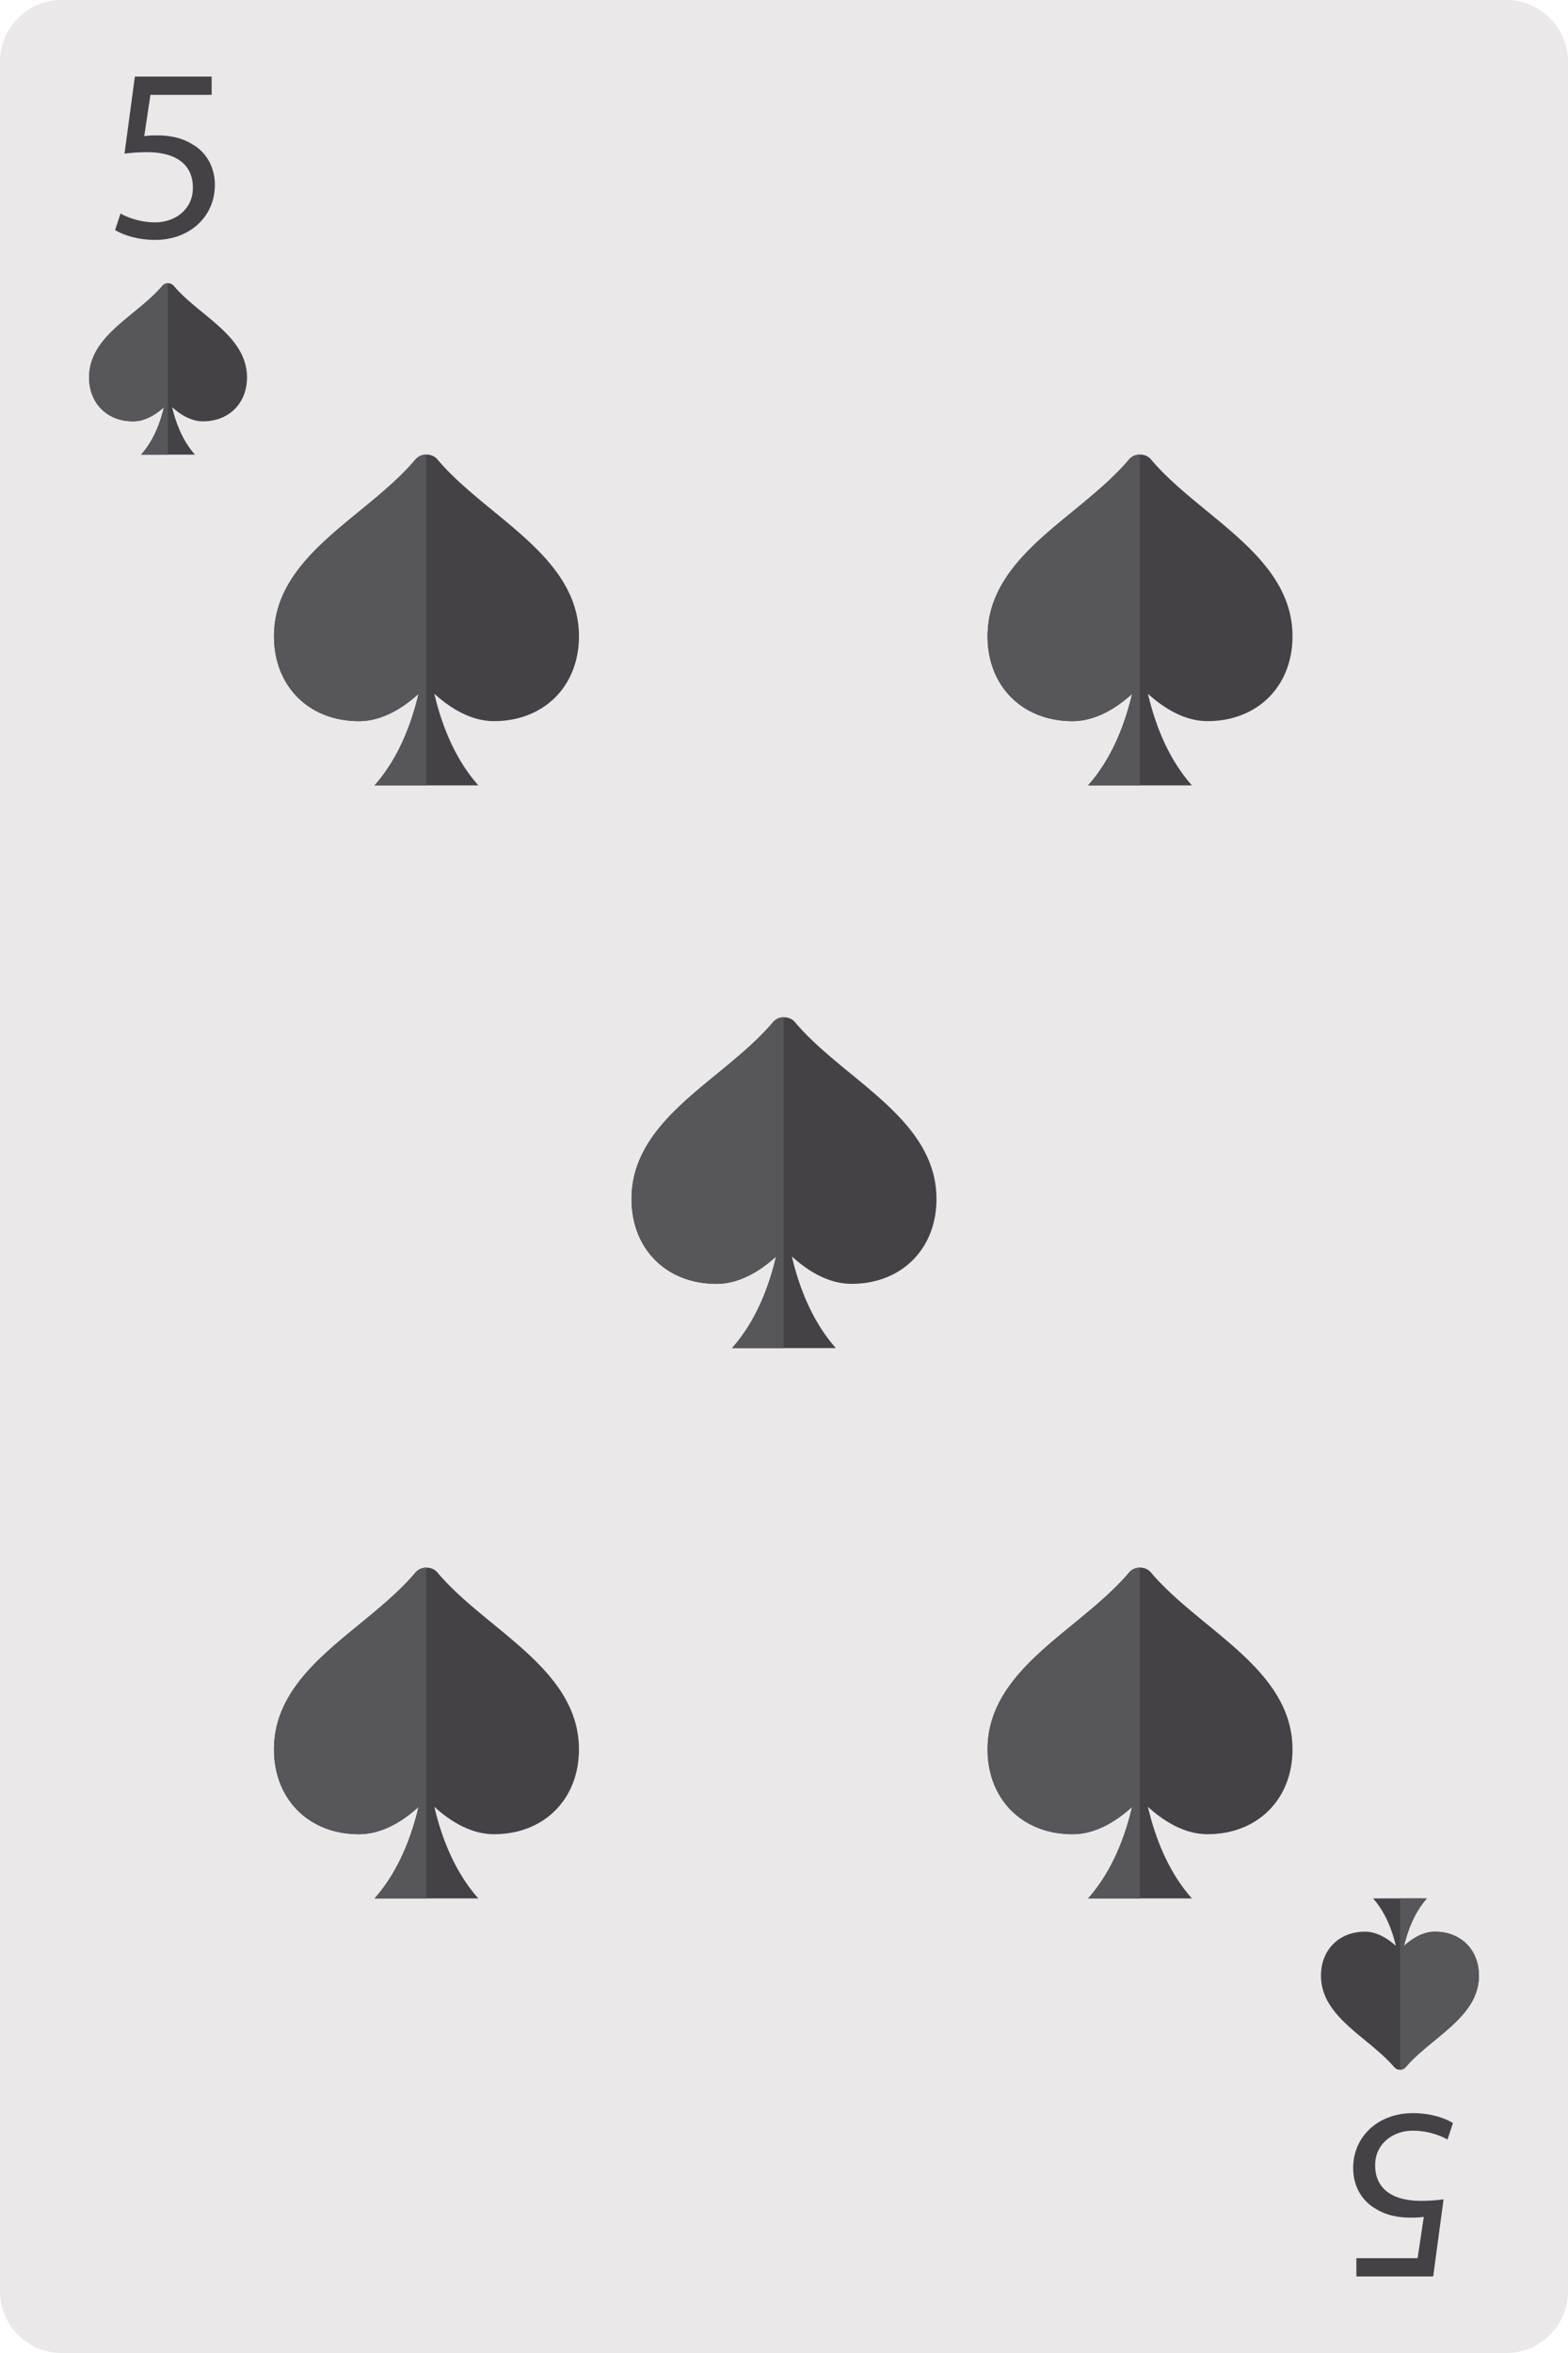 <svg xmlns="http://www.w3.org/2000/svg" style="isolation:isolate" viewBox="545.553 106.405 69.123 103.685" width="92.164" height="138.247"><path d="M614.676 207.368a2.722 2.722 0 01-2.722 2.722h-63.679a2.722 2.722 0 01-2.722-2.722v-98.241a2.722 2.722 0 012.722-2.722h63.679a2.722 2.722 0 012.722 2.722v98.241z" fill="#EAE8E8"/><path d="M567.312 128.933c-.873-.717-1.78-1.458-2.472-2.28a.61.61 0 00-.467-.216h-.036a.613.613 0 00-.47.216c-.692.822-1.598 1.563-2.472 2.28-1.851 1.513-3.763 3.082-3.763 5.508 0 2.202 1.539 3.74 3.745 3.74 1.065 0 1.994-.628 2.626-1.201-.304 1.295-.869 2.829-1.938 4.032h4.575c-1.07-1.205-1.636-2.741-1.939-4.038.63.575 1.561 1.207 2.629 1.207 2.203 0 3.745-1.538 3.745-3.74 0-2.422-1.915-3.992-3.763-5.508z" fill="#444247"/><path d="M564.338 141.012v-14.575h-.001a.613.613 0 00-.47.216c-.692.822-1.598 1.563-2.472 2.28-1.851 1.513-3.763 3.082-3.763 5.508 0 2.202 1.539 3.74 3.745 3.74 1.065 0 1.994-.628 2.626-1.201-.304 1.295-.869 2.829-1.938 4.032h2.273z" fill="#57565A"/><path d="M554.493 120.181c-.452-.371-.921-.755-1.28-1.181a.315.315 0 00-.241-.112h-.019a.316.316 0 00-.243.112c-.359.426-.829.81-1.281 1.181-.959.784-1.948 1.596-1.948 2.853 0 1.14.795 1.937 1.939 1.937.552 0 1.032-.325 1.359-.622-.156.671-.45 1.466-1.003 2.088h2.37c-.554-.624-.848-1.419-1.004-2.091.326.298.808.625 1.361.625 1.142 0 1.939-.797 1.939-1.937 0-1.255-.991-2.067-1.949-2.853z" fill="#444247"/><path d="M552.953 126.437v-7.549a.316.316 0 00-.243.112c-.359.426-.829.81-1.281 1.181-.959.784-1.948 1.596-1.948 2.853 0 1.14.795 1.937 1.939 1.937.552 0 1.032-.325 1.359-.622-.156.671-.45 1.466-1.003 2.088h1.177z" fill="#57565A"/><path d="M605.735 196.315c.453.372.922.755 1.281 1.18.06.072.149.112.241.112h.019c.093 0 .182-.04.244-.112.358-.425.828-.808 1.28-1.18.959-.784 1.949-1.597 1.949-2.853 0-1.141-.797-1.938-1.939-1.938-.553 0-1.034.326-1.361.624.158-.672.451-1.466 1.004-2.089h-2.37c.554.624.848 1.419 1.005 2.09-.327-.297-.809-.625-1.362-.625-1.141 0-1.94.797-1.94 1.938 0 1.255.992 2.067 1.949 2.853z" fill="#444247"/><path d="M607.276 190.059v7.548c.093 0 .182-.04.244-.112.358-.425.828-.808 1.28-1.18.959-.784 1.949-1.597 1.949-2.853 0-1.141-.797-1.938-1.939-1.938-.553 0-1.034.326-1.361.624.158-.672.451-1.466 1.004-2.089h-1.177z" fill="#57565A"/><path d="M598.769 128.933c-.873-.717-1.78-1.458-2.473-2.28a.608.608 0 00-.466-.216h-.036a.613.613 0 00-.47.216c-.693.822-1.599 1.563-2.472 2.28-1.852 1.513-3.763 3.082-3.763 5.508 0 2.202 1.538 3.74 3.744 3.74 1.067 0 1.995-.628 2.626-1.201-.303 1.295-.869 2.829-1.938 4.032h4.576c-1.071-1.205-1.636-2.741-1.94-4.038.631.575 1.561 1.207 2.629 1.207 2.203 0 3.745-1.538 3.745-3.74 0-2.422-1.915-3.992-3.762-5.508z" fill="#444247"/><path d="M595.794 141.012v-14.575a.613.613 0 00-.47.216c-.693.822-1.599 1.563-2.472 2.28-1.852 1.513-3.763 3.082-3.763 5.508 0 2.202 1.538 3.74 3.744 3.74 1.067 0 1.995-.628 2.626-1.201-.303 1.295-.869 2.829-1.938 4.032h2.273z" fill="#57565A"/><path d="M567.312 177.98c-.873-.717-1.78-1.457-2.472-2.279a.61.61 0 00-.467-.217h-.036a.614.614 0 00-.47.217c-.692.822-1.598 1.562-2.472 2.279-1.851 1.514-3.763 3.083-3.763 5.509 0 2.201 1.539 3.74 3.745 3.74 1.065 0 1.994-.628 2.626-1.202-.304 1.296-.869 2.829-1.938 4.032h4.575c-1.07-1.204-1.636-2.741-1.939-4.037.63.575 1.561 1.207 2.629 1.207 2.203 0 3.745-1.539 3.745-3.74 0-2.423-1.915-3.992-3.763-5.509z" fill="#444247"/><path d="M564.338 190.059v-14.575h-.001a.614.614 0 00-.47.217c-.692.822-1.598 1.562-2.472 2.279-1.851 1.514-3.763 3.083-3.763 5.509 0 2.201 1.539 3.74 3.745 3.74 1.065 0 1.994-.628 2.626-1.202-.304 1.296-.869 2.829-1.938 4.032h2.273z" fill="#57565A"/><path d="M598.769 177.98c-.873-.717-1.78-1.457-2.473-2.279a.609.609 0 00-.466-.217h-.036a.614.614 0 00-.47.217c-.693.822-1.599 1.562-2.472 2.279-1.852 1.514-3.763 3.083-3.763 5.509 0 2.201 1.538 3.74 3.744 3.74 1.067 0 1.995-.628 2.626-1.202-.303 1.296-.869 2.829-1.938 4.032h4.576c-1.071-1.204-1.636-2.741-1.94-4.037.631.575 1.561 1.207 2.629 1.207 2.203 0 3.745-1.539 3.745-3.74 0-2.423-1.915-3.992-3.762-5.509z" fill="#444247"/><path d="M595.794 190.059v-14.575a.614.614 0 00-.47.217c-.693.822-1.599 1.562-2.472 2.279-1.852 1.514-3.763 3.083-3.763 5.509 0 2.201 1.538 3.74 3.744 3.74 1.067 0 1.995-.628 2.626-1.202-.303 1.296-.869 2.829-1.938 4.032h2.273z" fill="#57565A"/><path d="M554.883 109.78h-3.385l-.457 3.397c.261-.033.577-.066.99-.066 1.405 0 2.025.642 2.025 1.557.011.947-.773 1.535-1.665 1.535-.654 0-1.231-.218-1.524-.392l-.24.729c.348.218.991.436 1.764.436 1.534 0 2.634-1.035 2.634-2.417 0-.882-.457-1.502-1.012-1.807-.436-.272-.969-.381-1.524-.381-.262 0-.414.011-.577.033l.272-1.818h2.699v-.806zm50.464 96.936h3.386l.457-3.397a7.54 7.54 0 01-.991.066c-1.404 0-2.024-.643-2.024-1.557-.011-.947.773-1.535 1.665-1.535.653 0 1.23.218 1.524.392l.24-.729c-.349-.218-.991-.436-1.764-.436-1.535 0-2.634 1.034-2.634 2.417 0 .881.457 1.502 1.012 1.807.436.272.969.381 1.524.381.262 0 .414-.011.577-.033l-.272 1.818h-2.7v.806zm-22.275-52.987c-.873-.717-1.779-1.458-2.471-2.28a.61.61 0 00-.467-.216h-.036a.612.612 0 00-.47.216c-.692.822-1.599 1.563-2.473 2.28-1.85 1.513-3.762 3.083-3.762 5.508 0 2.202 1.539 3.74 3.745 3.74 1.065 0 1.994-.627 2.626-1.202-.304 1.296-.869 2.831-1.939 4.033h4.576c-1.07-1.205-1.636-2.741-1.939-4.037.63.575 1.561 1.206 2.629 1.206 2.203 0 3.745-1.538 3.745-3.74 0-2.422-1.915-3.991-3.764-5.508z" fill="#444247"/><path d="M580.099 165.808v-14.575h-.001a.612.612 0 00-.47.216c-.692.822-1.599 1.563-2.473 2.28-1.85 1.513-3.762 3.083-3.762 5.508 0 2.202 1.539 3.74 3.745 3.74 1.065 0 1.994-.627 2.626-1.202-.304 1.296-.869 2.831-1.939 4.033h2.274z" fill="#57565A"/></svg>